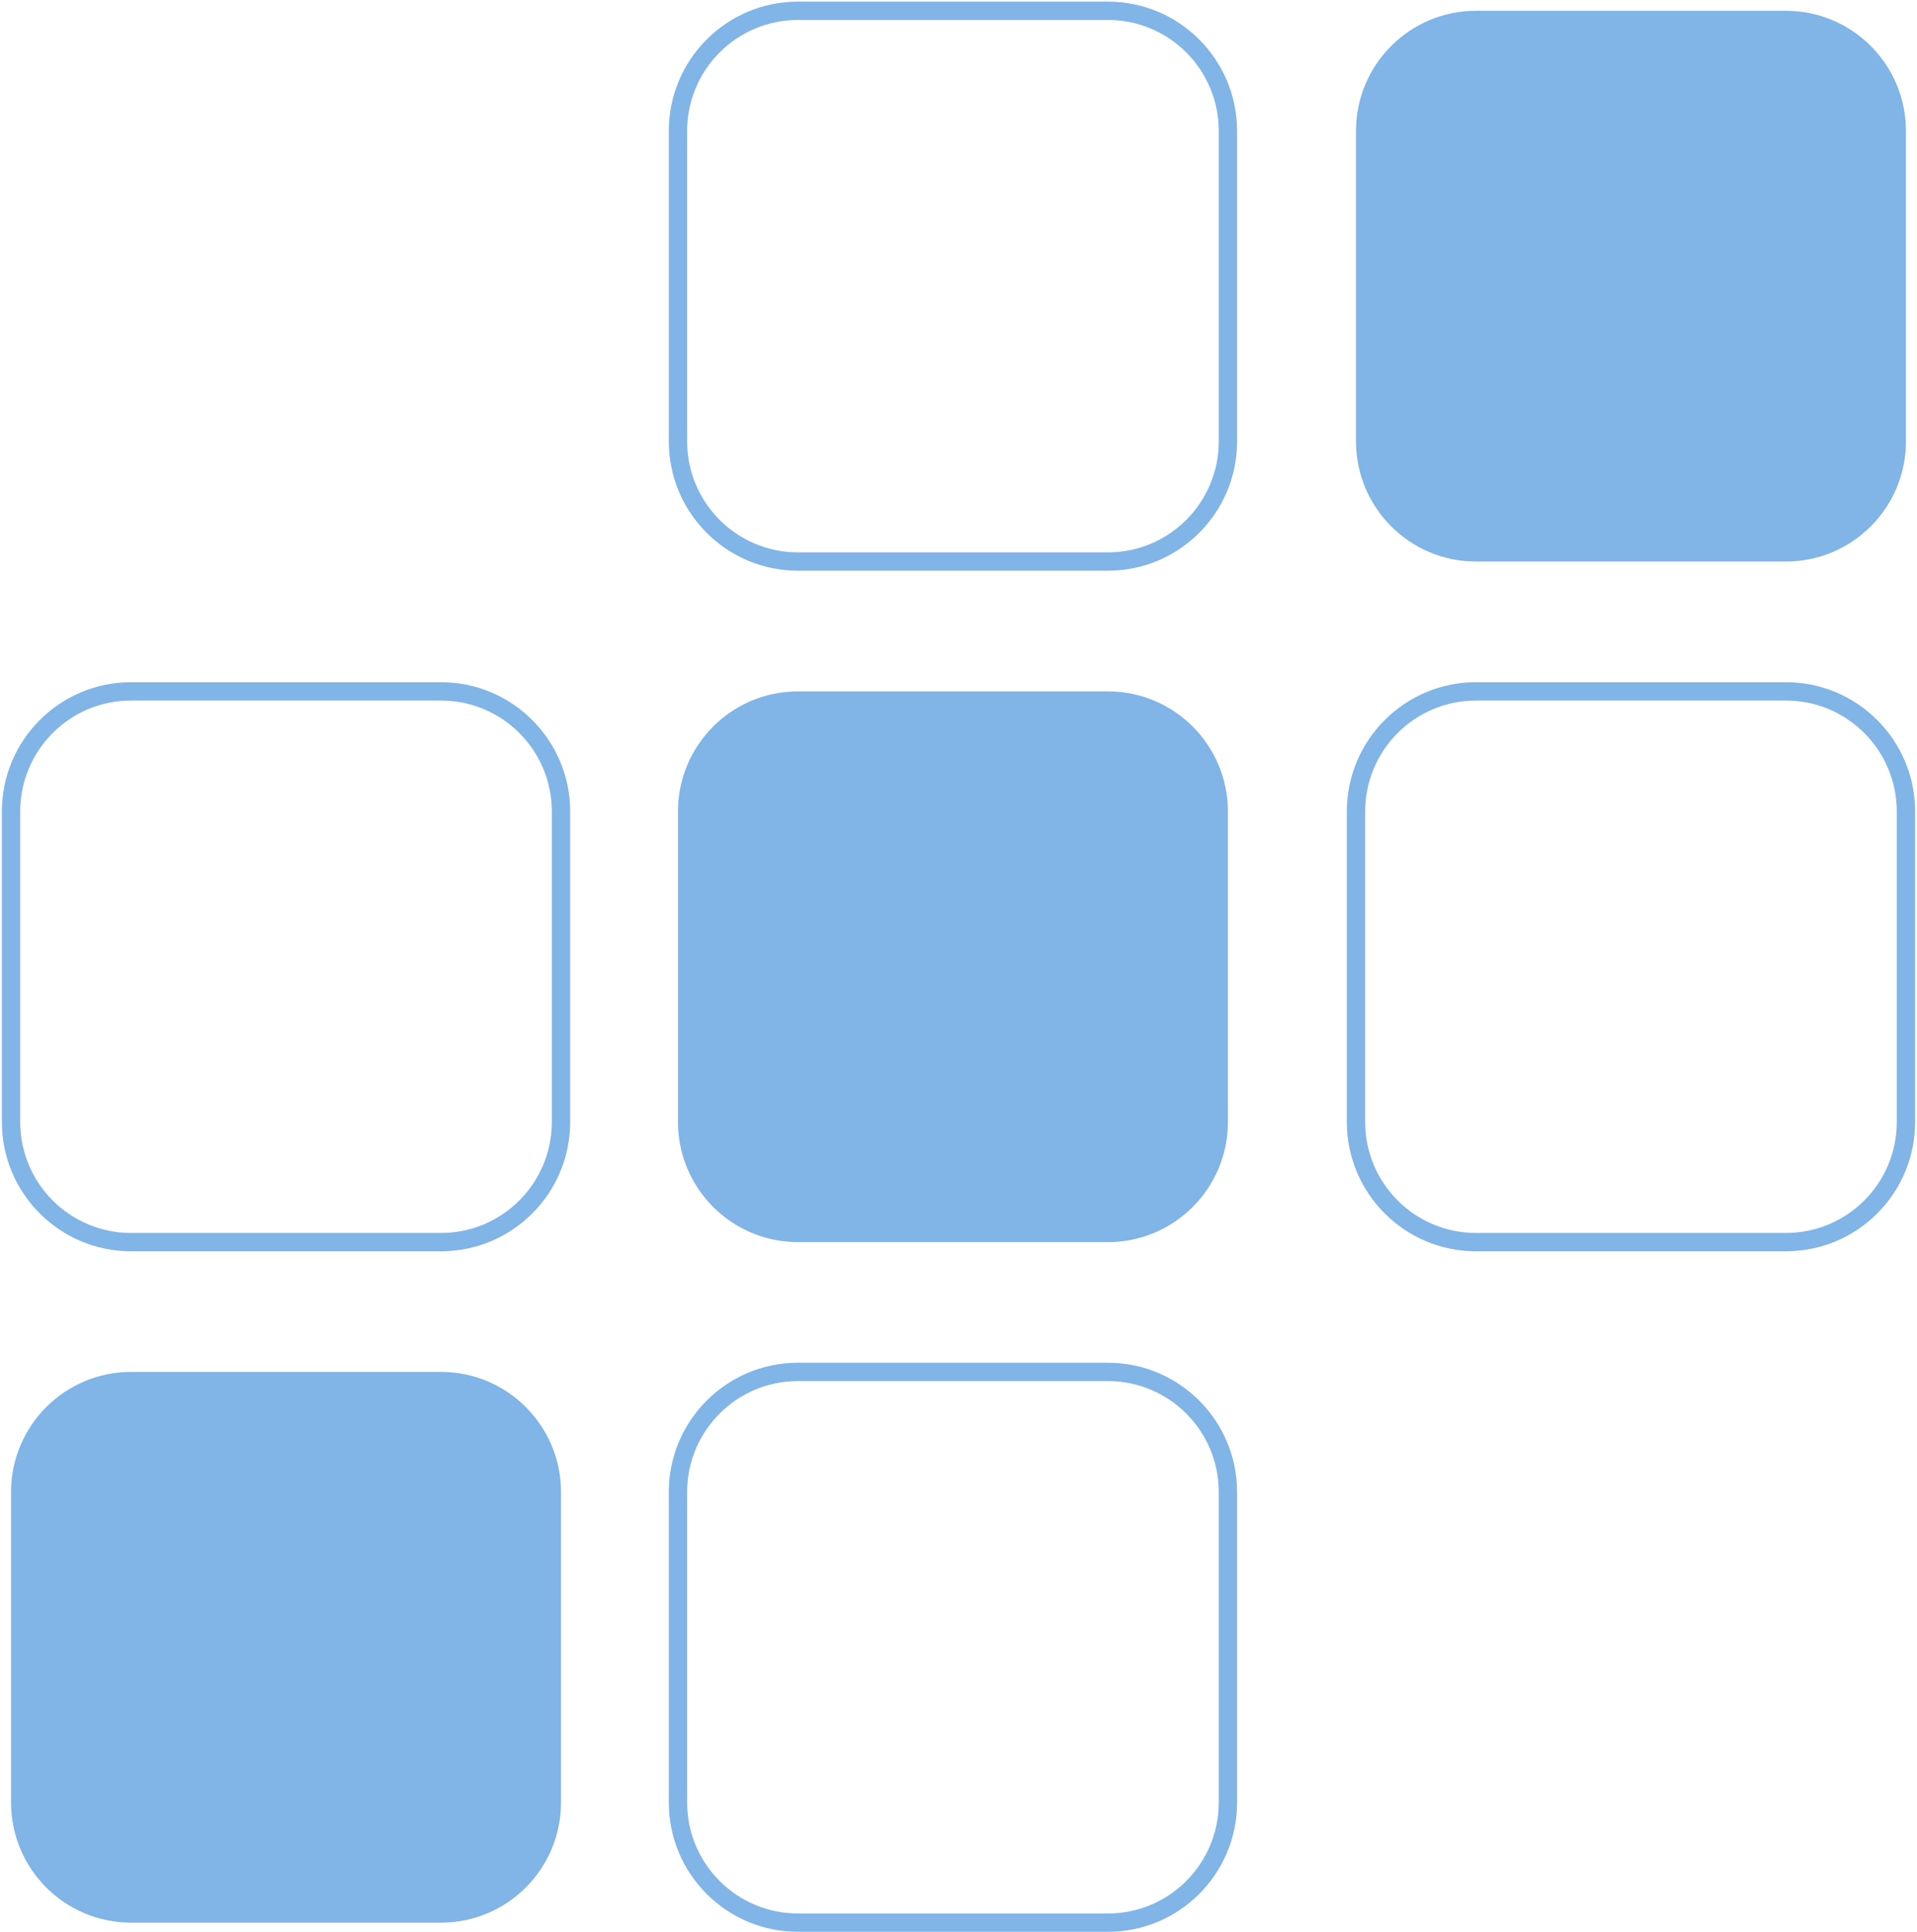 <svg width="868" height="875" viewBox="0 0 868 875" fill="none" xmlns="http://www.w3.org/2000/svg">
<g opacity="0.5">
<path d="M199.676 621.296H59.343C29.33 621.296 5 645.665 5 675.726V816.281C5 846.341 29.33 870.71 59.343 870.71H199.676C229.689 870.71 254.019 846.341 254.019 816.281V675.726C254.019 645.665 229.689 621.296 199.676 621.296Z" fill="#046AD0"/>
<path d="M501.65 313.104H361.318C331.305 313.104 306.975 337.472 306.975 367.533V508.088C306.975 538.149 331.305 562.518 361.318 562.518H501.65C531.664 562.518 555.994 538.149 555.994 508.088V367.533C555.994 337.472 531.664 313.104 501.65 313.104Z" fill="#046AD0"/>
<path d="M808.656 4.891H668.324C638.311 4.891 613.98 29.26 613.98 59.32V199.876C613.98 229.936 638.311 254.305 668.324 254.305H808.656C838.669 254.305 863 229.936 863 199.876V59.32C863 29.26 838.669 4.891 808.656 4.891Z" fill="#046AD0"/>
<path d="M501.65 621.296H361.318C331.305 621.296 306.975 645.665 306.975 675.726V816.281C306.975 846.341 331.305 870.71 361.318 870.71H501.65C531.664 870.71 555.994 846.341 555.994 816.281V675.726C555.994 645.665 531.664 621.296 501.65 621.296Z" stroke="#046AD0" stroke-width="8.3" stroke-miterlimit="10"/>
<path d="M808.656 313.104H668.324C638.311 313.104 613.98 337.472 613.98 367.533V508.088C613.98 538.149 638.311 562.518 668.324 562.518H808.656C838.669 562.518 863 538.149 863 508.088V367.533C863 337.472 838.669 313.104 808.656 313.104Z" stroke="#046AD0" stroke-width="8.3" stroke-miterlimit="10"/>
<path d="M199.676 313.104H59.343C29.33 313.104 5 337.472 5 367.533V508.088C5 538.149 29.33 562.518 59.343 562.518H199.676C229.689 562.518 254.019 538.149 254.019 508.088V367.533C254.019 337.472 229.689 313.104 199.676 313.104Z" stroke="#046AD0" stroke-width="8.3" stroke-miterlimit="10"/>
<path d="M501.65 4.891H361.318C331.305 4.891 306.975 29.26 306.975 59.32V199.876C306.975 229.936 331.305 254.305 361.318 254.305H501.65C531.664 254.305 555.994 229.936 555.994 199.876V59.32C555.994 29.26 531.664 4.891 501.65 4.891Z" stroke="#046AD0" stroke-width="8.3" stroke-miterlimit="10"/>
</g>
</svg>
